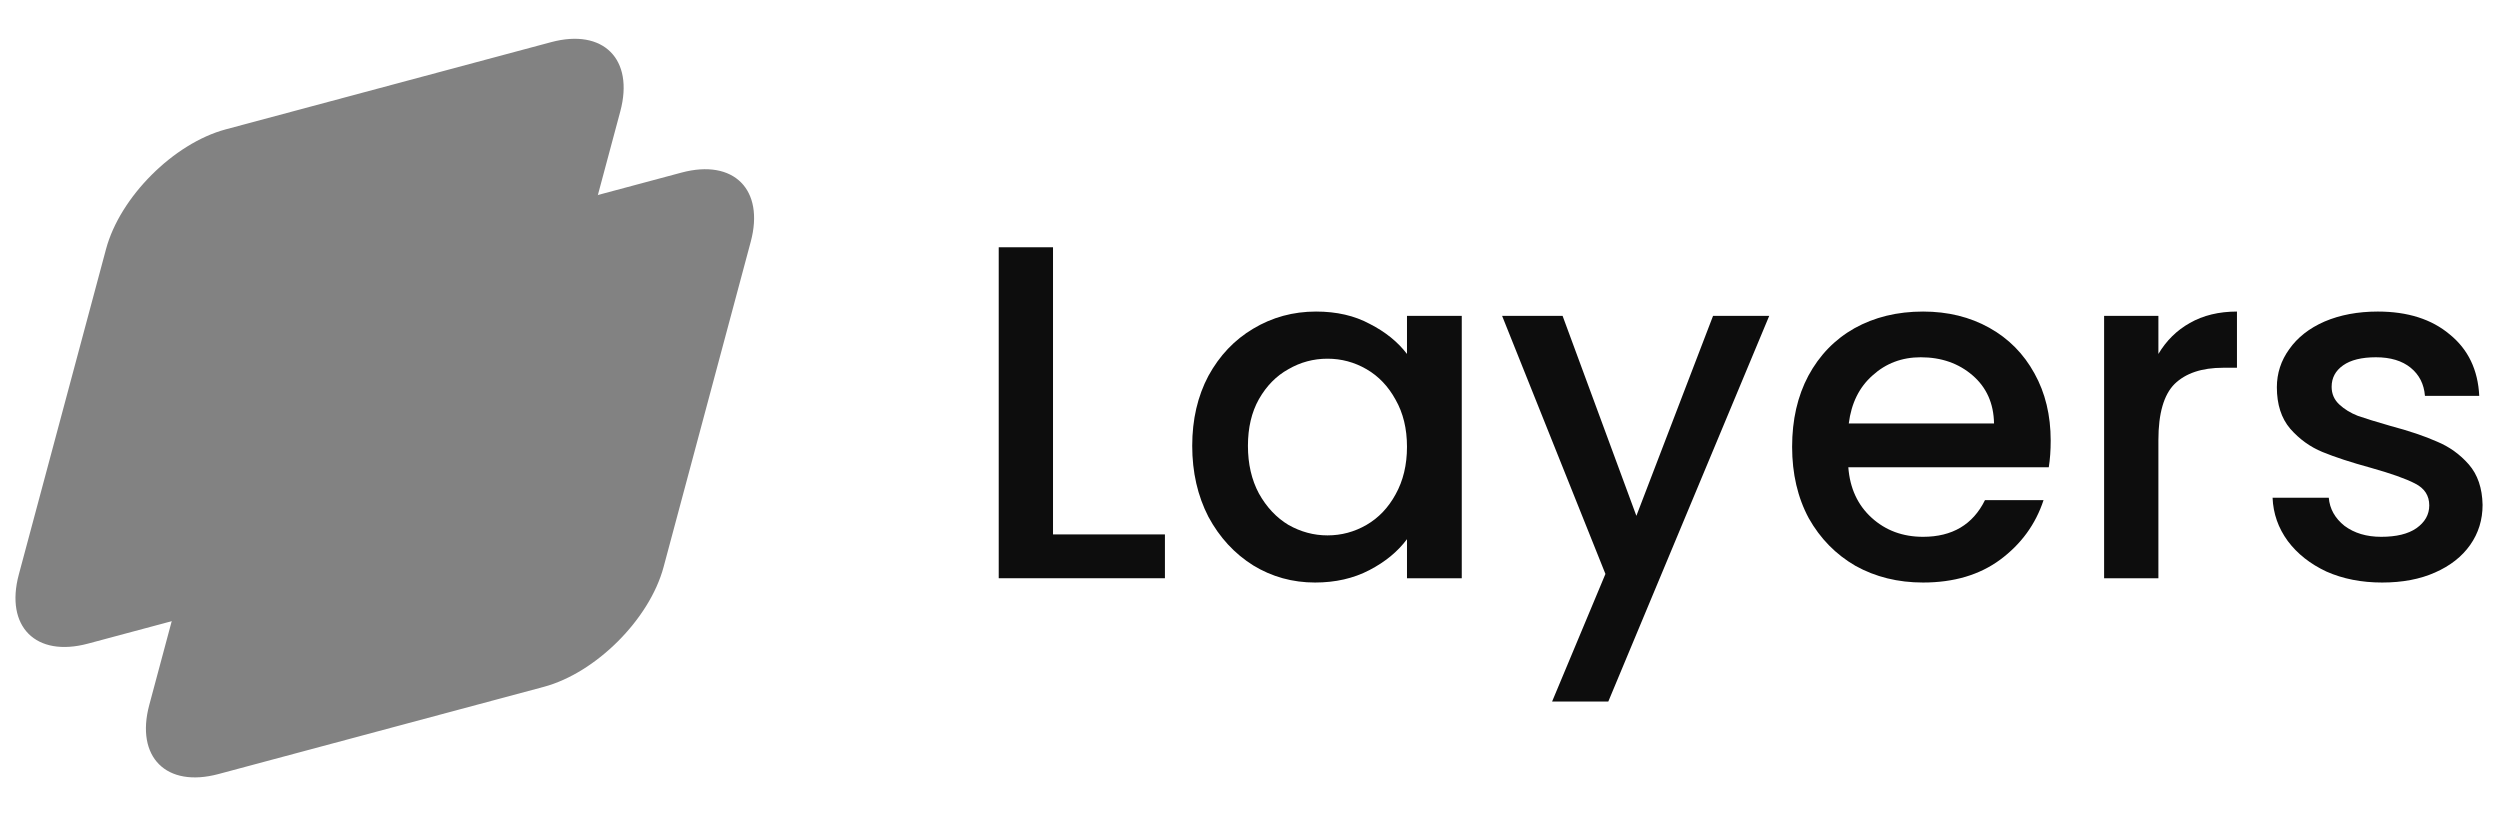 <svg width="98" height="32" viewBox="0 0 98 32" fill="none" xmlns="http://www.w3.org/2000/svg">
<path d="M9.269 14.879C9.817 12.834 11.92 10.731 13.965 10.183L26.718 6.765C28.764 6.217 29.977 7.431 29.429 9.476L26.012 22.229C25.463 24.274 23.361 26.377 21.315 26.925L8.563 30.343C6.517 30.891 5.303 29.677 5.852 27.632L9.269 14.879Z" fill="#828282"/>
<path d="M4.156 9.766C4.704 7.721 6.807 5.618 8.852 5.07L21.605 1.652C23.65 1.104 24.864 2.318 24.316 4.364L20.898 17.116C20.35 19.162 18.248 21.264 16.202 21.812L3.449 25.23C1.404 25.778 0.19 24.564 0.738 22.519L4.156 9.766Z" fill="#828282"/>
<path d="M41.278 20.949H45.665V22.667H39.15V9.693H41.278V20.949Z" fill="#0D0D0D"/>
<path d="M46.735 17.477C46.735 16.445 46.947 15.53 47.37 14.733C47.806 13.937 48.39 13.321 49.125 12.885C49.871 12.437 50.693 12.213 51.589 12.213C52.398 12.213 53.101 12.375 53.698 12.699C54.308 13.01 54.793 13.402 55.154 13.875V12.381H57.301V22.667H55.154V21.136C54.793 21.621 54.301 22.026 53.679 22.349C53.057 22.673 52.348 22.835 51.551 22.835C50.668 22.835 49.859 22.611 49.125 22.163C48.39 21.702 47.806 21.068 47.37 20.259C46.947 19.437 46.735 18.51 46.735 17.477ZM55.154 17.515C55.154 16.805 55.005 16.189 54.706 15.667C54.42 15.144 54.04 14.746 53.567 14.472C53.094 14.198 52.584 14.061 52.037 14.061C51.489 14.061 50.979 14.198 50.506 14.472C50.033 14.733 49.647 15.125 49.349 15.648C49.062 16.158 48.919 16.768 48.919 17.477C48.919 18.187 49.062 18.809 49.349 19.344C49.647 19.879 50.033 20.29 50.506 20.576C50.991 20.85 51.502 20.987 52.037 20.987C52.584 20.987 53.094 20.85 53.567 20.576C54.04 20.302 54.42 19.904 54.706 19.381C55.005 18.846 55.154 18.224 55.154 17.515Z" fill="#0D0D0D"/>
<path d="M69.354 12.381L63.045 27.501H60.842L62.933 22.499L58.882 12.381H61.253L64.146 20.221L67.152 12.381H69.354Z" fill="#0D0D0D"/>
<path d="M80.387 17.272C80.387 17.658 80.362 18.006 80.312 18.317H72.454C72.516 19.139 72.821 19.798 73.368 20.296C73.916 20.794 74.588 21.043 75.384 21.043C76.529 21.043 77.338 20.564 77.811 19.605H80.107C79.796 20.551 79.23 21.329 78.408 21.939C77.599 22.536 76.591 22.835 75.384 22.835C74.401 22.835 73.518 22.617 72.734 22.181C71.962 21.733 71.352 21.111 70.904 20.315C70.469 19.506 70.251 18.573 70.251 17.515C70.251 16.457 70.463 15.53 70.886 14.733C71.321 13.925 71.925 13.302 72.696 12.867C73.48 12.431 74.376 12.213 75.384 12.213C76.355 12.213 77.22 12.425 77.979 12.848C78.738 13.271 79.329 13.868 79.752 14.64C80.175 15.399 80.387 16.276 80.387 17.272ZM78.166 16.6C78.153 15.816 77.873 15.188 77.326 14.715C76.778 14.242 76.1 14.005 75.291 14.005C74.557 14.005 73.928 14.242 73.406 14.715C72.883 15.175 72.572 15.804 72.472 16.6H78.166Z" fill="#0D0D0D"/>
<path d="M84.609 13.875C84.92 13.352 85.331 12.948 85.841 12.661C86.364 12.363 86.98 12.213 87.689 12.213V14.416H87.148C86.314 14.416 85.679 14.628 85.244 15.051C84.821 15.474 84.609 16.208 84.609 17.253V22.667H82.481V12.381H84.609V13.875Z" fill="#0D0D0D"/>
<path d="M93.379 22.835C92.57 22.835 91.842 22.692 91.195 22.405C90.56 22.107 90.056 21.709 89.683 21.211C89.309 20.701 89.11 20.134 89.085 19.512H91.288C91.325 19.948 91.531 20.315 91.904 20.613C92.29 20.9 92.769 21.043 93.341 21.043C93.939 21.043 94.399 20.931 94.722 20.707C95.058 20.47 95.227 20.172 95.227 19.811C95.227 19.425 95.04 19.139 94.666 18.952C94.306 18.765 93.727 18.56 92.93 18.336C92.159 18.125 91.531 17.919 91.045 17.72C90.56 17.521 90.137 17.216 89.776 16.805C89.427 16.395 89.253 15.853 89.253 15.181C89.253 14.634 89.415 14.136 89.739 13.688C90.062 13.228 90.522 12.867 91.12 12.605C91.73 12.344 92.427 12.213 93.21 12.213C94.38 12.213 95.32 12.512 96.029 13.109C96.751 13.694 97.137 14.497 97.186 15.517H95.058C95.021 15.057 94.835 14.69 94.499 14.416C94.162 14.142 93.708 14.005 93.136 14.005C92.576 14.005 92.147 14.111 91.848 14.323C91.549 14.534 91.4 14.814 91.4 15.163C91.4 15.437 91.499 15.667 91.698 15.853C91.898 16.04 92.14 16.189 92.427 16.301C92.713 16.401 93.136 16.532 93.696 16.693C94.442 16.892 95.052 17.098 95.525 17.309C96.01 17.509 96.427 17.807 96.776 18.205C97.124 18.604 97.305 19.133 97.317 19.792C97.317 20.377 97.155 20.9 96.832 21.36C96.508 21.82 96.048 22.181 95.451 22.443C94.866 22.704 94.175 22.835 93.379 22.835Z" fill="#0D0D0D"/>
</svg>
